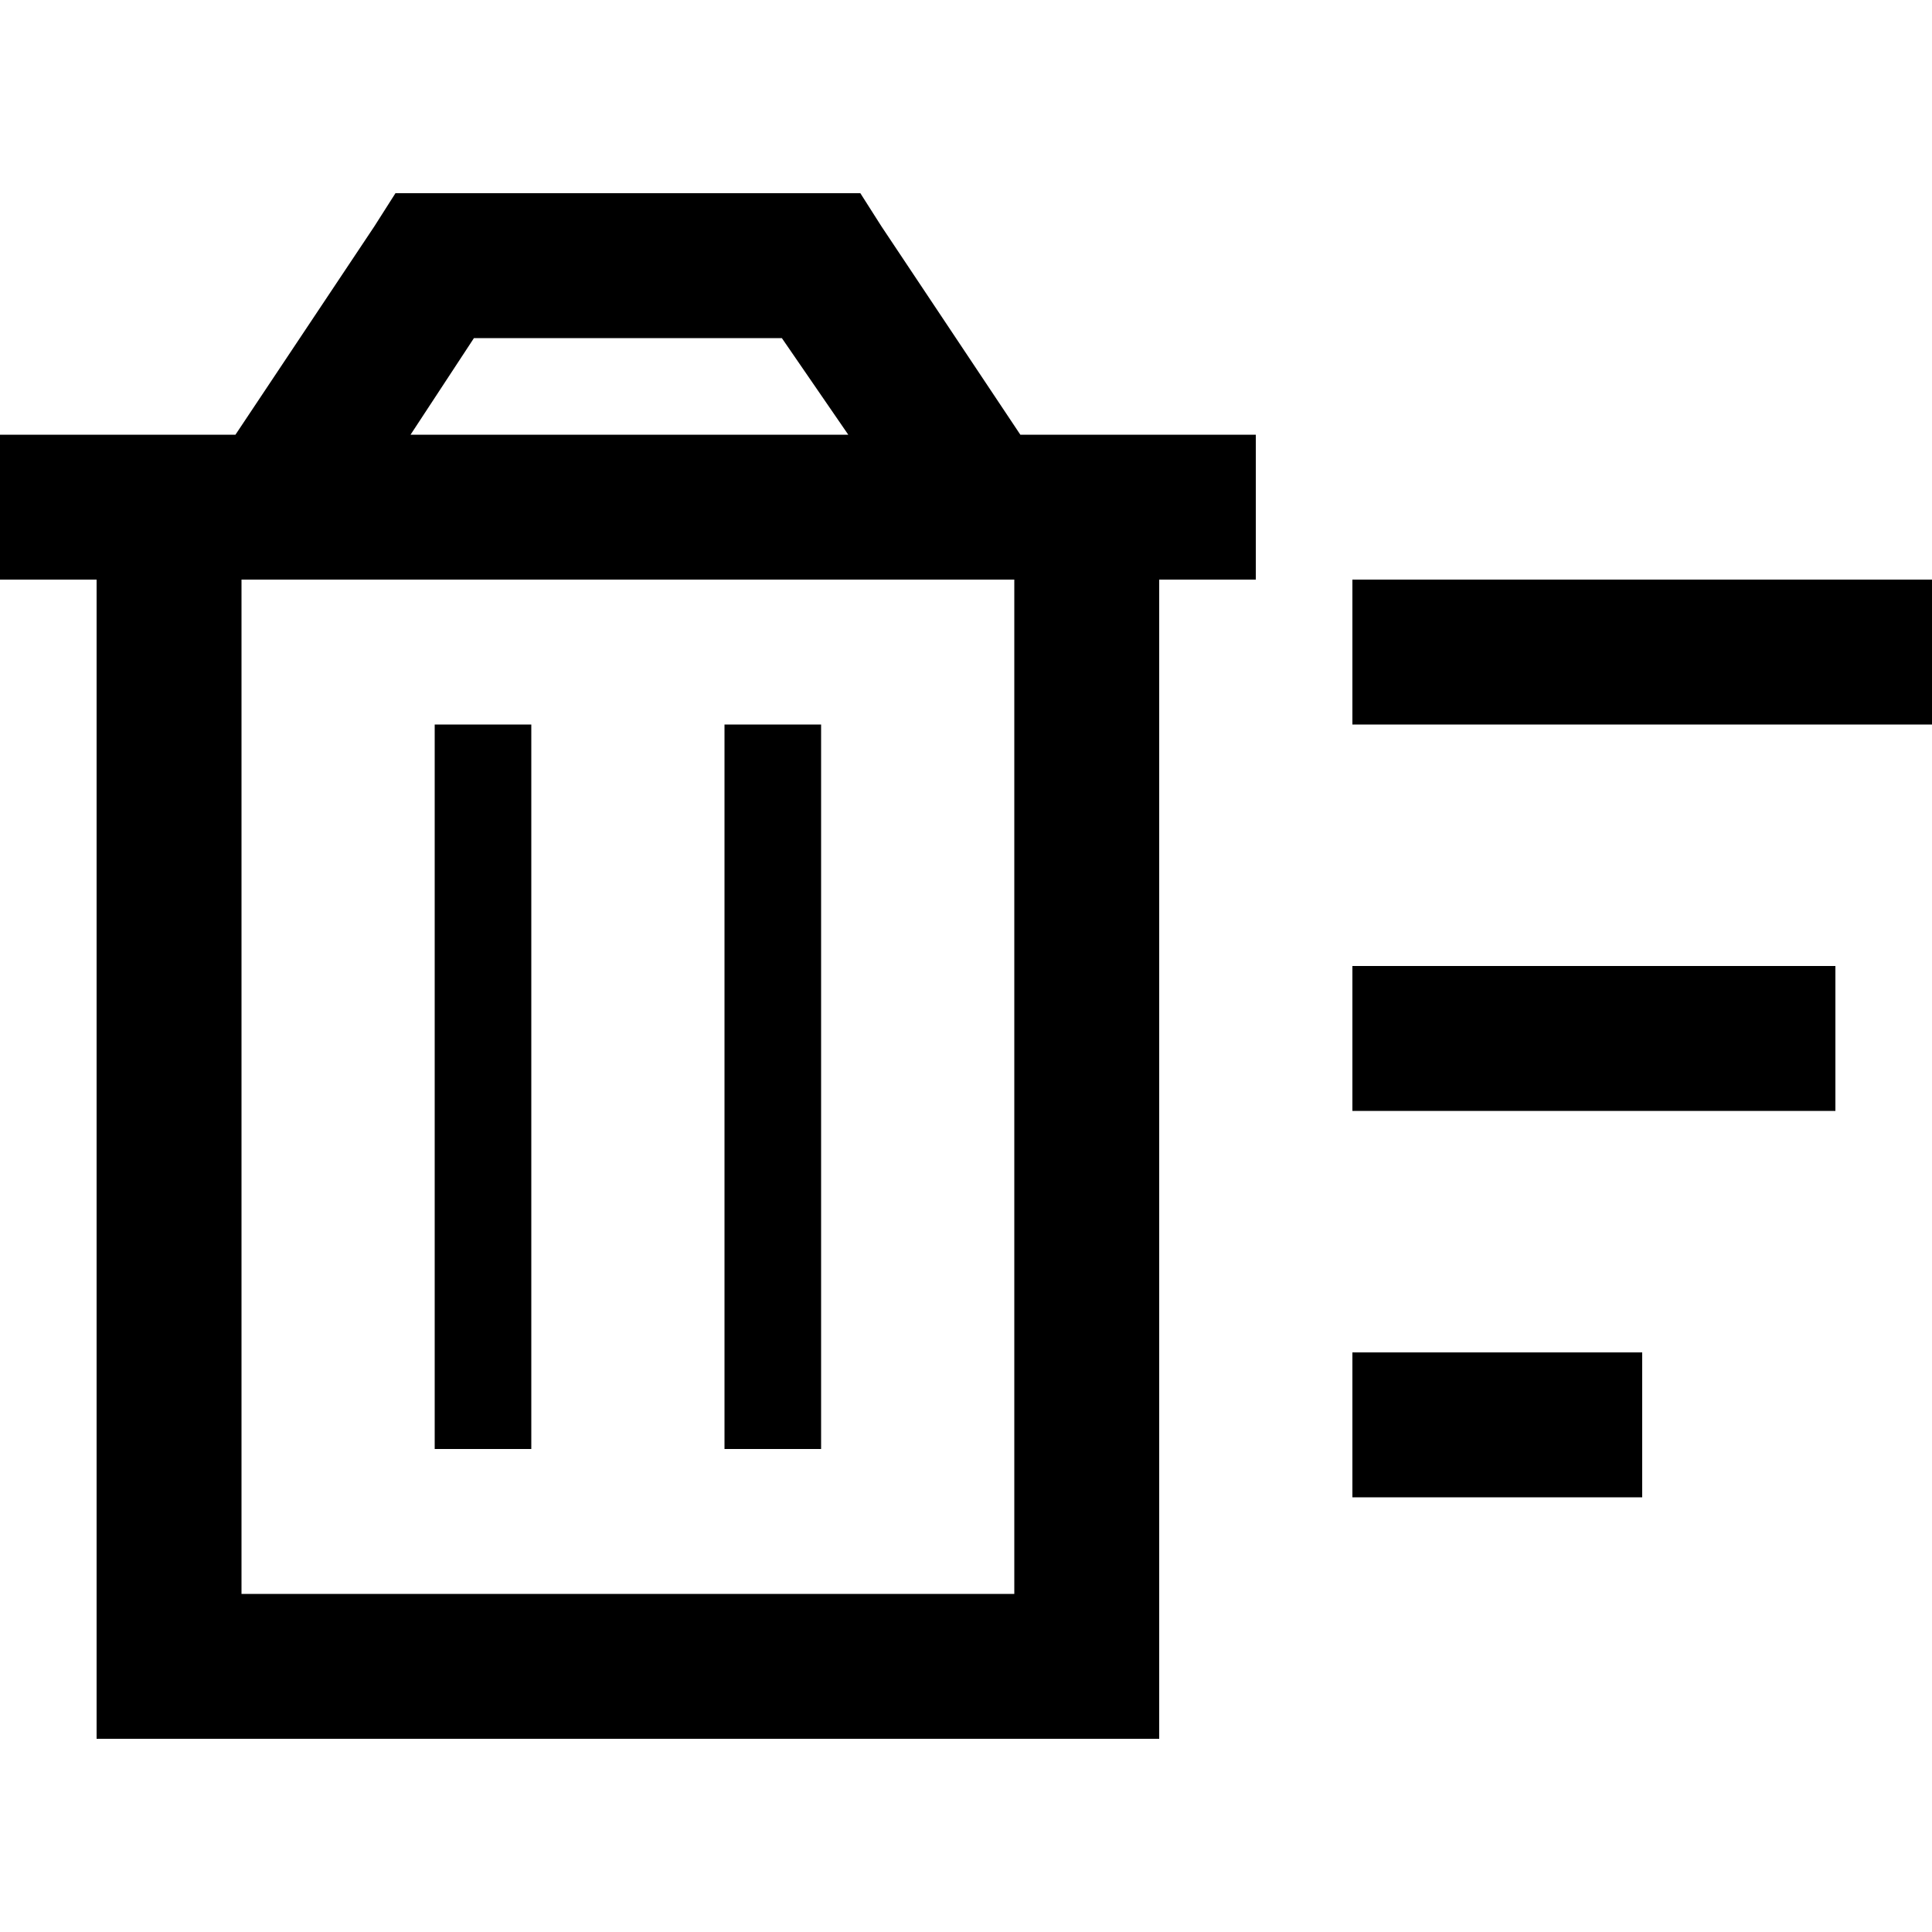 <svg xmlns="http://www.w3.org/2000/svg" viewBox="0 0 512 512">
  <path d="M 104.8 51.2 L 115.2 51.2 L 104.8 51.2 L 228 51.2 L 233.6 60 L 233.6 60 L 270.4 115.2 L 270.4 115.2 L 307.2 115.2 L 332.8 115.2 L 332.8 153.6 L 332.8 153.6 L 307.2 153.6 L 307.2 153.6 L 307.2 422.4 L 307.2 422.4 L 307.2 460.8 L 307.2 460.8 L 268.8 460.8 L 25.6 460.8 L 25.6 422.4 L 25.6 422.4 L 25.6 153.6 L 25.6 153.6 L 0 153.6 L 0 153.6 L 0 115.2 L 0 115.2 L 25.6 115.2 L 62.4 115.2 L 99.2 60 L 99.2 60 L 104.8 51.2 L 104.8 51.2 Z M 108.8 115.2 L 224.8 115.2 L 108.8 115.2 L 224.8 115.2 L 207.2 89.6 L 207.2 89.6 L 125.6 89.6 L 125.6 89.6 L 108.8 115.2 L 108.8 115.2 Z M 64 153.6 L 64 422.4 L 64 153.6 L 64 422.4 L 268.8 422.4 L 268.8 422.4 L 268.8 153.6 L 268.8 153.6 L 64 153.6 L 64 153.6 Z M 140.8 192 L 140.8 204.8 L 140.8 192 L 140.8 204.8 L 140.8 371.2 L 140.8 371.2 L 140.8 384 L 140.8 384 L 115.2 384 L 115.2 384 L 115.2 371.2 L 115.2 371.2 L 115.2 204.8 L 115.2 204.8 L 115.2 192 L 115.2 192 L 140.8 192 L 140.8 192 Z M 217.6 192 L 217.6 204.8 L 217.6 192 L 217.6 204.8 L 217.6 371.2 L 217.6 371.2 L 217.6 384 L 217.6 384 L 192 384 L 192 384 L 192 371.2 L 192 371.2 L 192 204.8 L 192 204.8 L 192 192 L 192 192 L 217.6 192 L 217.6 192 Z M 512 153.6 L 512 192 L 512 153.6 L 512 192 L 358.4 192 L 358.4 192 L 358.4 153.6 L 358.4 153.6 L 512 153.6 L 512 153.6 Z M 486.4 256 L 486.4 294.4 L 486.4 256 L 486.4 294.4 L 358.4 294.4 L 358.4 294.4 L 358.4 256 L 358.4 256 L 486.4 256 L 486.4 256 Z M 358.4 358.4 L 435.2 358.4 L 358.4 358.4 L 435.2 358.4 L 435.2 396.8 L 435.2 396.8 L 358.4 396.8 L 358.4 396.8 L 358.4 358.4 L 358.4 358.4 Z" />
</svg>
